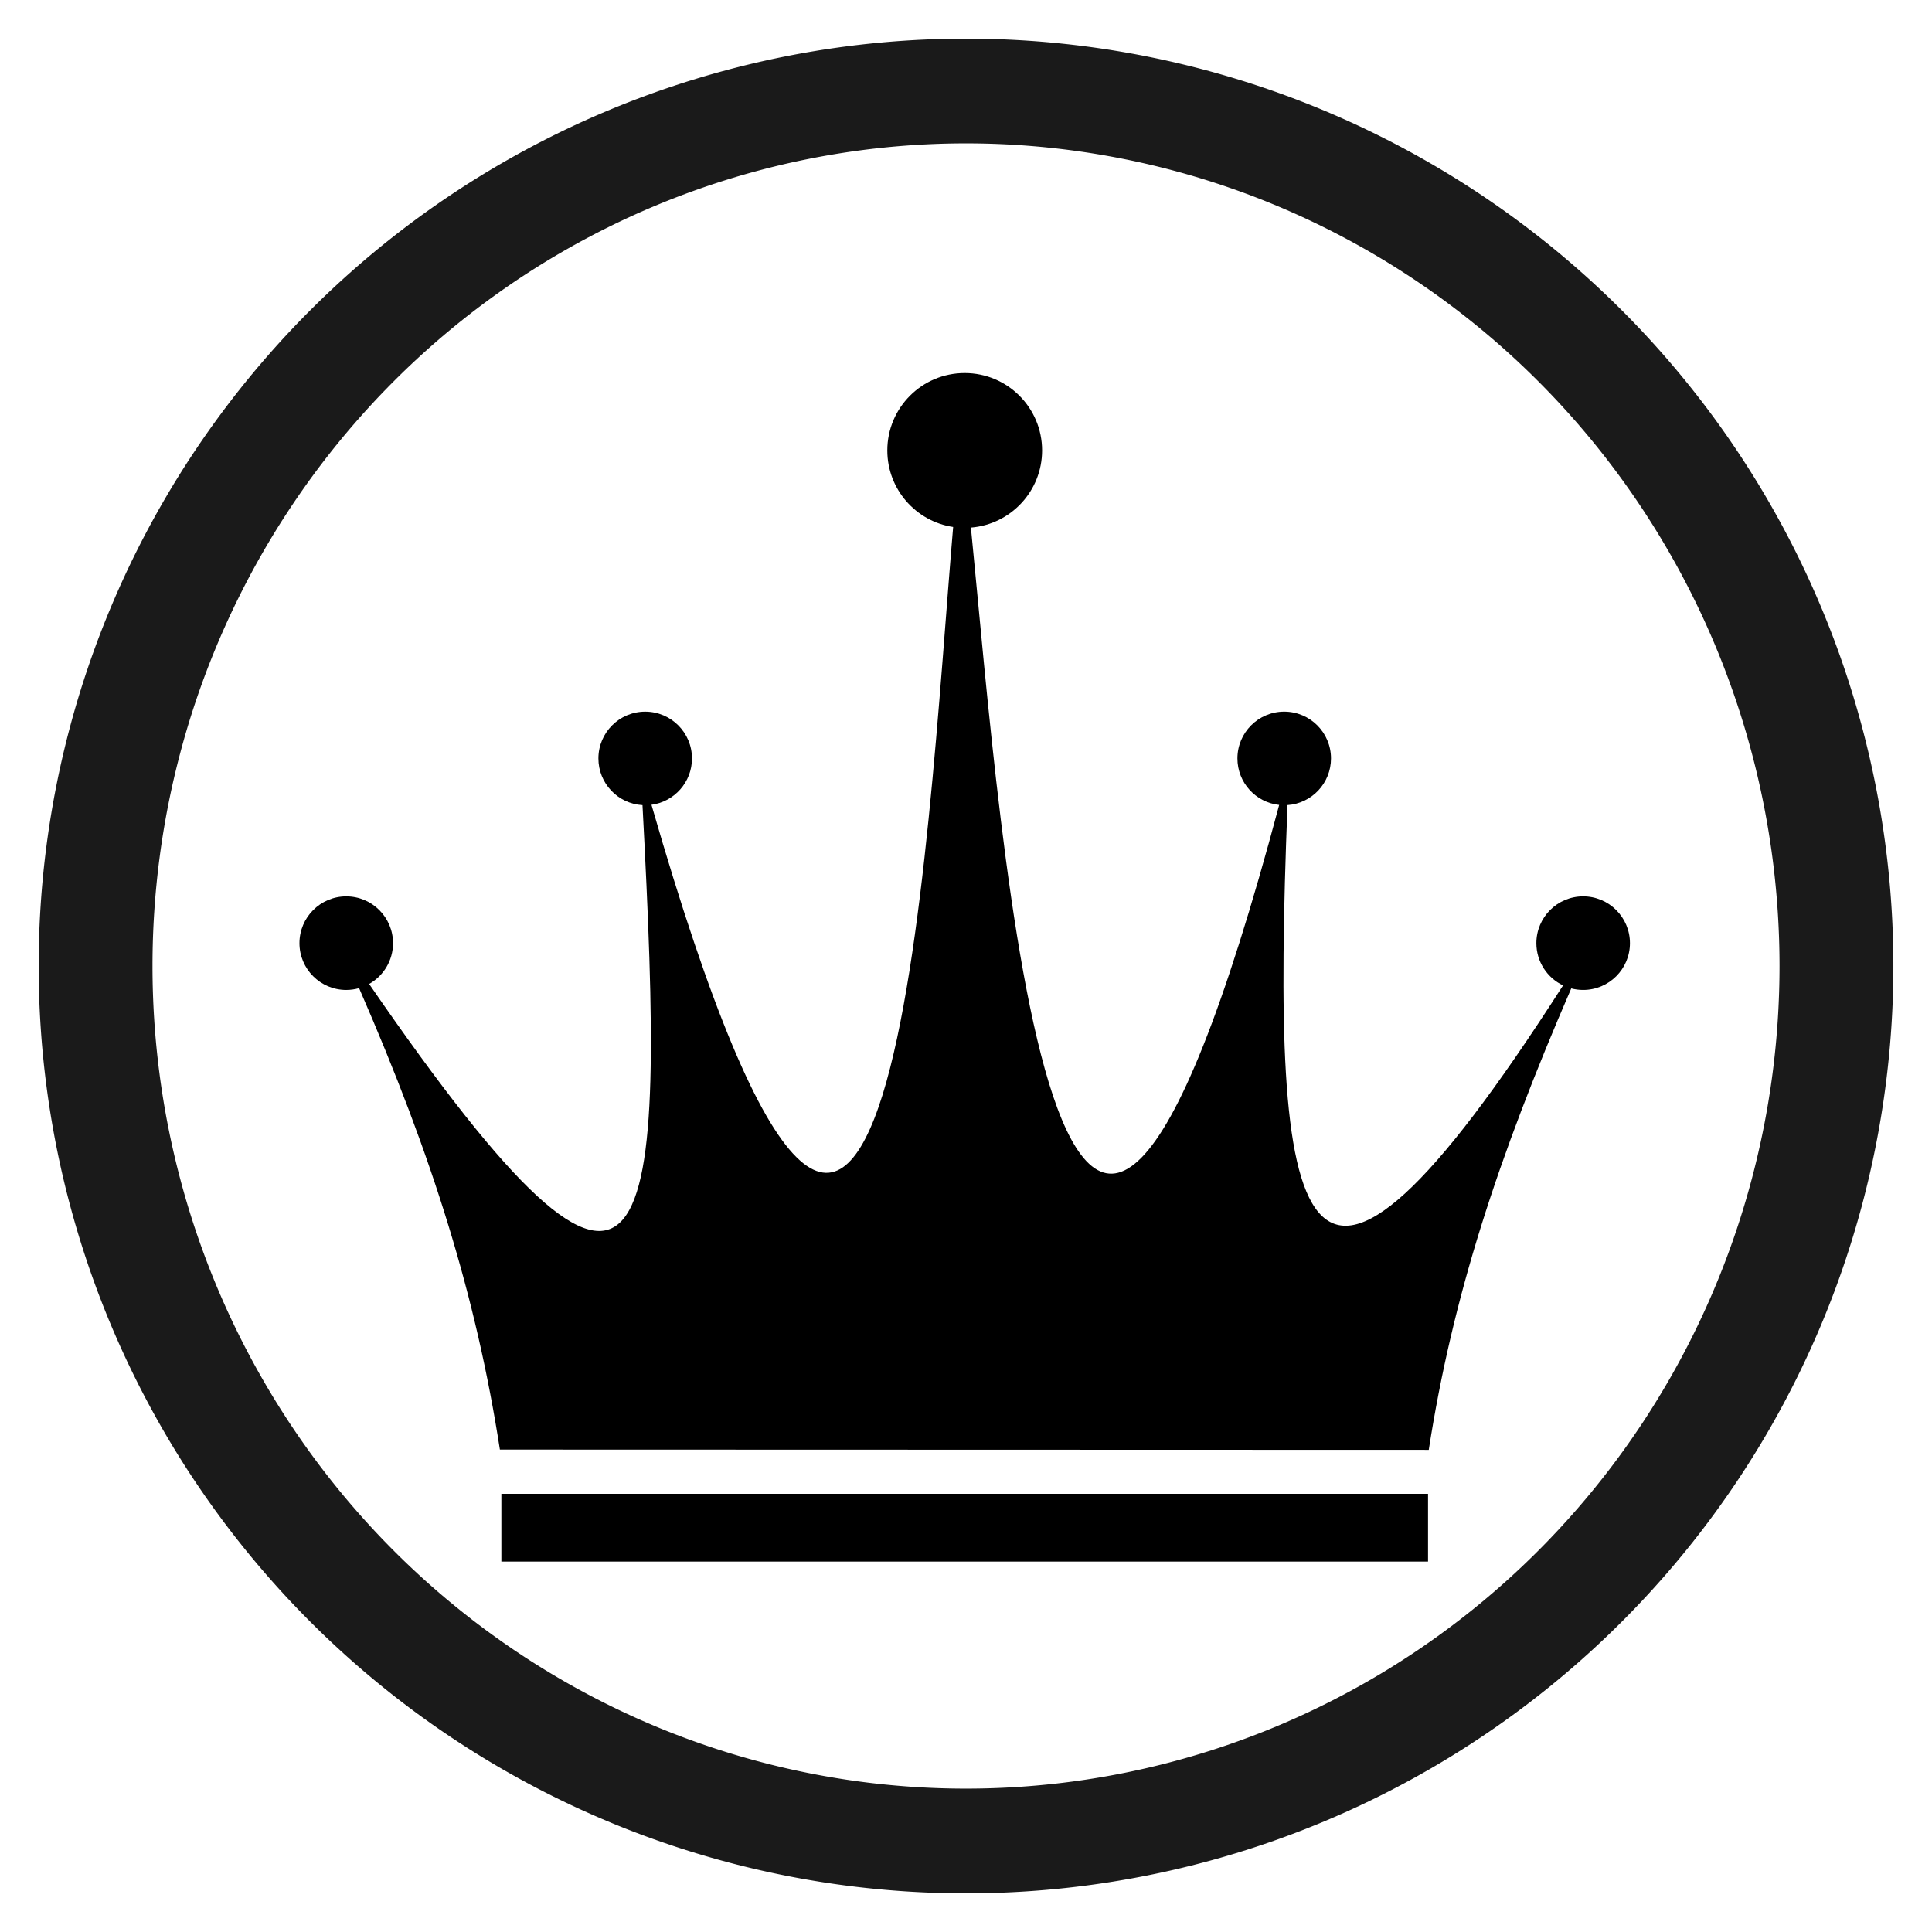 <svg xmlns="http://www.w3.org/2000/svg" xmlns:xlink="http://www.w3.org/1999/xlink" width="100" height="100" viewBox="0 0 100 100"><svg viewBox="0 0 100 100"><g transform="translate(-149.645,-589.219)"><path d="m 199.646,591.219 a 48,48 0 0 0 -48,48 48,48 0 0 0 48,48 48,48 0 0 0 48,-48 48,48 0 0 0 -48,-48 z m 0,5.421 a 42.108,42.579 0 0 1 42.107,42.579 42.108,42.579 0 0 1 -42.107,42.579 42.108,42.579 0 0 1 -42.108,-42.579 42.108,42.579 0 0 1 42.108,-42.579 z" fill="#1A1A1A"></path></g></svg><g transform="translate(50 50) scale(0.69 0.69) rotate(0) translate(-50 -50)" style="fill:#000000"><svg fill="#000000" xmlns="http://www.w3.org/2000/svg" xmlns:xlink="http://www.w3.org/1999/xlink" version="1.1" x="0px" y="0px" viewBox="0 0 164 164" enable-background="new 0 0 164 164" xml:space="preserve"><path fill-rule="evenodd" clip-rule="evenodd" d="M138.931,141.525c2.929-18.85,8.467-35.832,17.529-56.768  c0.468,0.123,0.958,0.188,1.464,0.188c3.179,0,5.757-2.578,5.757-5.755c0-3.178-2.578-5.756-5.757-5.756  c-3.178,0-5.755,2.578-5.755,5.756c0,2.292,1.343,4.273,3.283,5.198c-32.851,51.263-35.965,30.695-33.901-22.184  c2.991-0.207,5.352-2.698,5.352-5.741c0-3.179-2.577-5.756-5.756-5.756c-3.178,0-5.755,2.577-5.755,5.756  c0,2.969,2.249,5.413,5.136,5.722c-27.409,102.799-34.128,4.047-37.924-34.121c4.9-0.39,8.757-4.49,8.757-9.49  c0-5.259-4.263-9.521-9.521-9.521c-5.258,0-9.521,4.263-9.521,9.521c0,4.775,3.516,8.729,8.1,9.415  c-3.251,38.022-7.537,136.883-37.114,34.178c2.813-0.377,4.983-2.788,4.983-5.703c0-3.179-2.577-5.756-5.756-5.756  c-3.178,0-5.755,2.577-5.755,5.756c0,3.066,2.4,5.574,5.423,5.745c2.901,54.835,1.929,73.693-33.627,22.001  c1.753-0.986,2.938-2.865,2.938-5.019c0-3.178-2.578-5.756-5.756-5.756C2.578,73.435,0,76.013,0,79.191  c0,3.177,2.578,5.755,5.755,5.755c0.548,0,1.08-0.078,1.582-0.221c9.108,20.881,14.401,37.97,17.321,56.766L138.931,141.525  L138.931,141.525z M138.841,146.934c0,2.778,0,5.556,0,8.333c-38,0-76.004,0-114.002,0c0-2.777,0-5.555,0-8.333  C62.837,146.934,100.841,146.934,138.841,146.934z"></path></svg></g></svg>